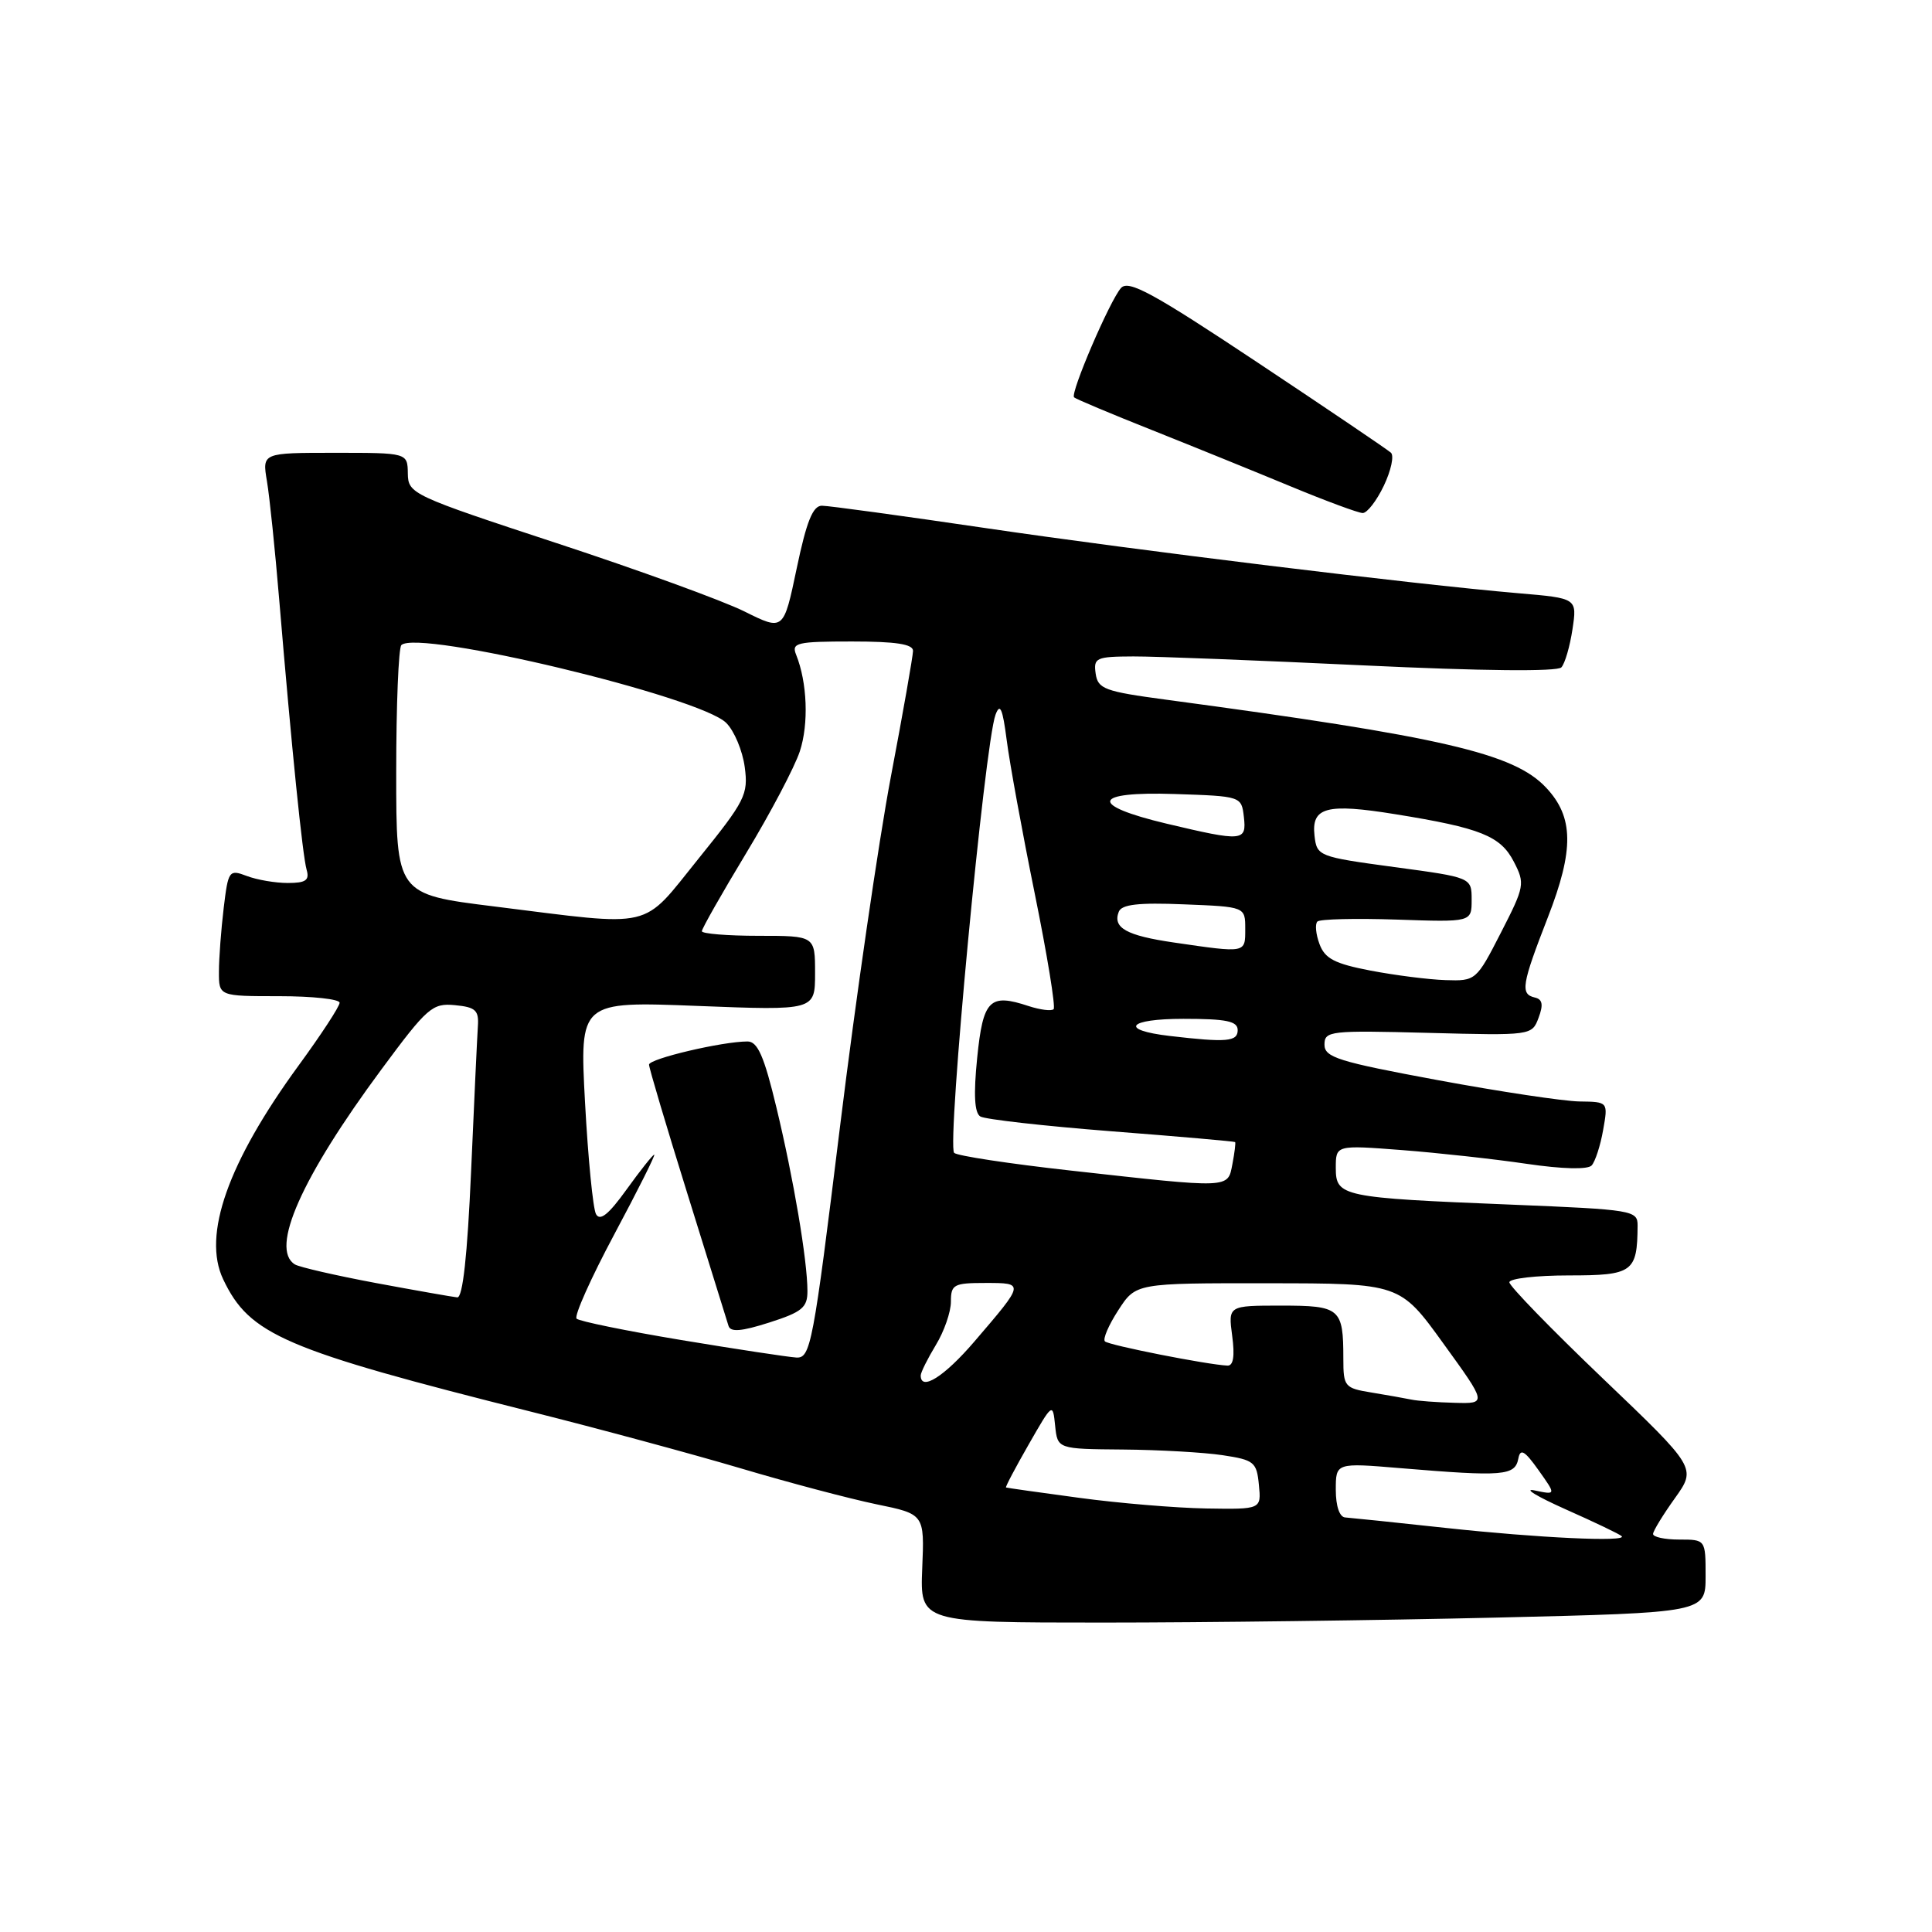 <?xml version="1.0" encoding="UTF-8" standalone="no"?>
<!DOCTYPE svg PUBLIC "-//W3C//DTD SVG 1.1//EN" "http://www.w3.org/Graphics/SVG/1.1/DTD/svg11.dtd" >
<svg xmlns="http://www.w3.org/2000/svg" xmlns:xlink="http://www.w3.org/1999/xlink" version="1.1" viewBox="0 0 256 256">
 <g >
 <path fill="currentColor"
d=" M 198.25 214.34 C 226.00 213.68 226.00 213.68 226.00 208.84 C 226.00 204.00 226.00 204.00 222.50 204.00 C 220.57 204.00 219.02 203.66 219.04 203.25 C 219.06 202.84 220.37 200.70 221.94 198.51 C 224.79 194.51 224.79 194.51 212.39 182.66 C 205.58 176.15 200.00 170.41 200.00 169.91 C 200.00 169.41 203.55 169.00 207.88 169.00 C 216.36 169.00 216.95 168.57 216.99 162.40 C 217.00 160.38 216.39 160.28 200.25 159.62 C 177.74 158.71 177.00 158.55 177.00 154.75 C 177.00 151.72 177.00 151.72 185.75 152.39 C 190.56 152.76 198.00 153.58 202.27 154.21 C 207.03 154.91 210.38 154.99 210.90 154.43 C 211.37 153.92 212.06 151.81 212.42 149.75 C 213.09 146.00 213.09 146.00 209.30 145.95 C 207.21 145.92 198.75 144.65 190.50 143.12 C 177.34 140.68 175.50 140.11 175.50 138.42 C 175.50 136.60 176.23 136.52 189.24 136.86 C 202.92 137.22 202.99 137.21 203.87 134.86 C 204.52 133.13 204.39 132.41 203.38 132.18 C 201.42 131.72 201.62 130.50 205.10 121.55 C 208.59 112.59 208.53 108.26 204.87 104.37 C 200.60 99.81 191.17 97.63 154.50 92.71 C 146.36 91.62 145.47 91.29 145.18 89.25 C 144.88 87.16 145.24 87.00 150.18 86.98 C 153.11 86.97 166.87 87.51 180.77 88.17 C 196.38 88.91 206.36 89.01 206.89 88.43 C 207.36 87.92 208.02 85.65 208.36 83.39 C 208.98 79.27 208.98 79.27 201.24 78.61 C 187.22 77.41 150.85 72.96 130.50 69.96 C 119.50 68.34 109.78 67.01 108.91 67.01 C 107.71 67.00 106.87 69.09 105.57 75.30 C 103.83 83.60 103.83 83.60 98.66 81.03 C 95.82 79.61 84.63 75.54 73.79 71.98 C 54.57 65.66 54.08 65.43 54.04 62.75 C 54.00 60.00 54.00 60.00 44.37 60.00 C 34.74 60.00 34.74 60.00 35.37 63.75 C 35.72 65.81 36.45 72.90 37.00 79.50 C 38.65 99.21 40.09 113.39 40.63 115.25 C 41.03 116.64 40.52 117.00 38.13 117.00 C 36.48 117.00 34.03 116.58 32.70 116.07 C 30.35 115.18 30.24 115.34 29.64 120.32 C 29.30 123.17 29.01 126.96 29.01 128.75 C 29.00 132.00 29.00 132.00 37.00 132.00 C 41.40 132.00 45.00 132.39 45.00 132.87 C 45.00 133.36 42.56 137.09 39.57 141.18 C 30.20 154.02 26.79 163.66 29.57 169.51 C 33.07 176.88 37.58 178.82 70.50 187.09 C 79.30 189.30 91.72 192.66 98.11 194.55 C 104.49 196.45 112.59 198.59 116.11 199.32 C 122.50 200.63 122.50 200.63 122.20 207.81 C 121.91 215.00 121.91 215.00 146.20 215.00 C 159.57 215.00 182.99 214.70 198.25 214.34 Z  M 183.37 64.35 C 184.32 62.35 184.75 60.38 184.30 59.98 C 183.86 59.58 175.91 54.20 166.63 48.03 C 152.79 38.83 149.54 37.05 148.54 38.16 C 147.08 39.78 141.78 52.11 142.32 52.65 C 142.53 52.86 147.16 54.81 152.60 56.97 C 158.05 59.14 166.32 62.50 171.00 64.44 C 175.68 66.38 179.98 67.97 180.56 67.98 C 181.15 67.99 182.41 66.36 183.37 64.35 Z  M 191.50 202.45 C 184.90 201.73 178.94 201.12 178.25 201.07 C 177.50 201.03 177.00 199.58 177.00 197.41 C 177.00 193.82 177.00 193.82 185.59 194.54 C 199.26 195.68 200.75 195.55 201.19 193.26 C 201.45 191.89 202.02 192.21 203.86 194.80 C 206.20 198.09 206.20 198.09 203.35 197.49 C 201.78 197.16 203.64 198.29 207.47 200.00 C 211.30 201.70 214.64 203.30 214.88 203.55 C 215.68 204.34 203.85 203.79 191.50 202.45 Z  M 143.00 198.47 C 137.78 197.77 133.41 197.15 133.30 197.10 C 133.19 197.04 134.54 194.48 136.30 191.41 C 139.47 185.87 139.50 185.85 139.81 188.91 C 140.13 192.00 140.13 192.00 148.81 192.07 C 153.59 192.11 159.53 192.45 162.00 192.82 C 166.18 193.45 166.52 193.73 166.81 196.75 C 167.13 200.00 167.13 200.00 159.81 199.88 C 155.79 199.81 148.22 199.18 143.00 198.47 Z  M 187.00 185.45 C 186.18 185.28 183.81 184.86 181.75 184.52 C 178.17 183.94 178.00 183.74 178.00 180.04 C 178.00 173.35 177.59 173.00 169.76 173.00 C 162.74 173.00 162.74 173.00 163.27 177.00 C 163.63 179.68 163.43 180.98 162.65 180.95 C 159.98 180.83 146.91 178.25 146.41 177.74 C 146.10 177.44 146.90 175.58 148.18 173.61 C 150.50 170.02 150.50 170.02 168.00 170.04 C 185.50 170.05 185.50 170.05 191.26 178.03 C 197.03 186.00 197.03 186.00 192.76 185.88 C 190.42 185.82 187.82 185.63 187.00 185.45 Z  M 122.00 182.25 C 122.01 181.84 122.91 180.03 124.00 178.23 C 125.10 176.43 126.00 173.84 126.00 172.48 C 126.00 170.20 126.37 170.00 130.56 170.00 C 135.79 170.00 135.80 169.96 129.12 177.75 C 125.12 182.42 121.99 184.39 122.00 182.25 Z  M 90.26 177.56 C 82.98 176.35 76.74 175.07 76.40 174.73 C 76.05 174.38 78.30 169.35 81.40 163.55 C 84.50 157.75 86.88 153.00 86.69 153.00 C 86.50 153.00 84.85 155.08 83.02 157.62 C 80.64 160.93 79.50 161.85 78.97 160.87 C 78.57 160.11 77.92 153.47 77.52 146.09 C 76.80 132.68 76.80 132.68 92.40 133.29 C 108.00 133.90 108.00 133.90 108.00 128.95 C 108.00 124.00 108.00 124.00 100.50 124.00 C 96.38 124.00 93.00 123.72 93.00 123.39 C 93.00 123.05 95.64 118.40 98.86 113.07 C 102.09 107.73 105.29 101.65 105.98 99.56 C 107.18 95.91 106.97 90.43 105.49 86.75 C 104.85 85.17 105.57 85.00 112.89 85.00 C 118.72 85.00 121.00 85.35 120.98 86.25 C 120.97 86.94 119.65 94.47 118.03 103.00 C 116.42 111.53 113.39 132.34 111.31 149.25 C 107.74 178.27 107.41 179.99 105.51 179.88 C 104.41 179.81 97.54 178.77 90.26 177.56 Z  M 106.99 171.06 C 106.98 166.98 105.16 156.23 102.88 146.75 C 101.25 139.95 100.39 138.00 99.05 138.00 C 95.71 138.00 86.00 140.29 86.00 141.07 C 86.00 141.51 88.29 149.21 91.09 158.19 C 93.89 167.16 96.33 175.03 96.53 175.68 C 96.79 176.54 98.22 176.43 101.94 175.24 C 106.28 173.85 107.00 173.26 106.99 171.06 Z  M 49.82 170.01 C 44.49 169.01 39.65 167.90 39.07 167.54 C 35.74 165.48 39.95 156.01 50.55 141.69 C 56.63 133.47 57.29 132.90 60.29 133.19 C 63.02 133.45 63.47 133.87 63.32 136.00 C 63.23 137.38 62.82 146.04 62.42 155.25 C 61.93 166.36 61.32 171.97 60.59 171.91 C 59.99 171.85 55.14 171.00 49.82 170.01 Z  M 141.82 155.10 C 133.74 154.20 126.81 153.15 126.43 152.76 C 125.44 151.78 130.47 98.61 131.91 94.71 C 132.51 93.09 132.85 93.87 133.39 98.05 C 133.77 101.05 135.44 110.19 137.10 118.36 C 138.76 126.53 139.89 133.44 139.61 133.72 C 139.33 134.00 137.84 133.81 136.30 133.31 C 131.12 131.59 130.26 132.46 129.48 140.18 C 128.99 145.04 129.12 147.46 129.90 147.94 C 130.52 148.32 138.33 149.20 147.26 149.90 C 156.19 150.59 163.57 151.24 163.66 151.33 C 163.75 151.42 163.59 152.74 163.30 154.25 C 162.67 157.51 163.20 157.48 141.82 155.10 Z  M 155.00 137.27 C 148.25 136.48 149.42 135.00 156.80 135.00 C 162.53 135.00 164.00 135.31 164.00 136.50 C 164.00 138.03 162.52 138.15 155.00 137.27 Z  M 181.61 128.61 C 176.85 127.70 175.55 127.02 174.84 125.09 C 174.35 123.78 174.23 122.44 174.56 122.11 C 174.88 121.78 179.62 121.67 185.08 121.85 C 195.00 122.19 195.00 122.19 195.00 119.23 C 195.00 116.27 195.00 116.27 184.75 114.89 C 174.70 113.53 174.49 113.45 174.18 110.74 C 173.75 106.95 175.77 106.41 184.91 107.89 C 196.20 109.71 198.83 110.77 200.59 114.18 C 202.09 117.08 202.02 117.46 198.87 123.60 C 195.63 129.93 195.54 130.00 191.55 129.87 C 189.32 129.80 184.85 129.23 181.61 128.61 Z  M 155.56 124.89 C 149.26 123.97 147.42 122.95 148.24 120.82 C 148.61 119.84 150.83 119.58 156.87 119.83 C 165.00 120.15 165.00 120.15 165.00 123.08 C 165.00 126.32 165.17 126.29 155.56 124.89 Z  M 65.50 120.11 C 52.50 118.50 52.50 118.50 52.50 102.33 C 52.50 93.44 52.81 85.86 53.18 85.48 C 55.33 83.34 92.75 92.30 96.23 95.79 C 97.29 96.84 98.39 99.47 98.68 101.63 C 99.17 105.28 98.75 106.10 92.56 113.77 C 84.88 123.28 87.00 122.79 65.50 120.11 Z  M 154.58 109.14 C 144.20 106.67 144.70 104.85 155.65 105.21 C 164.48 105.50 164.50 105.51 164.82 108.25 C 165.19 111.49 164.70 111.54 154.58 109.14 Z "/>
</g>
</svg>